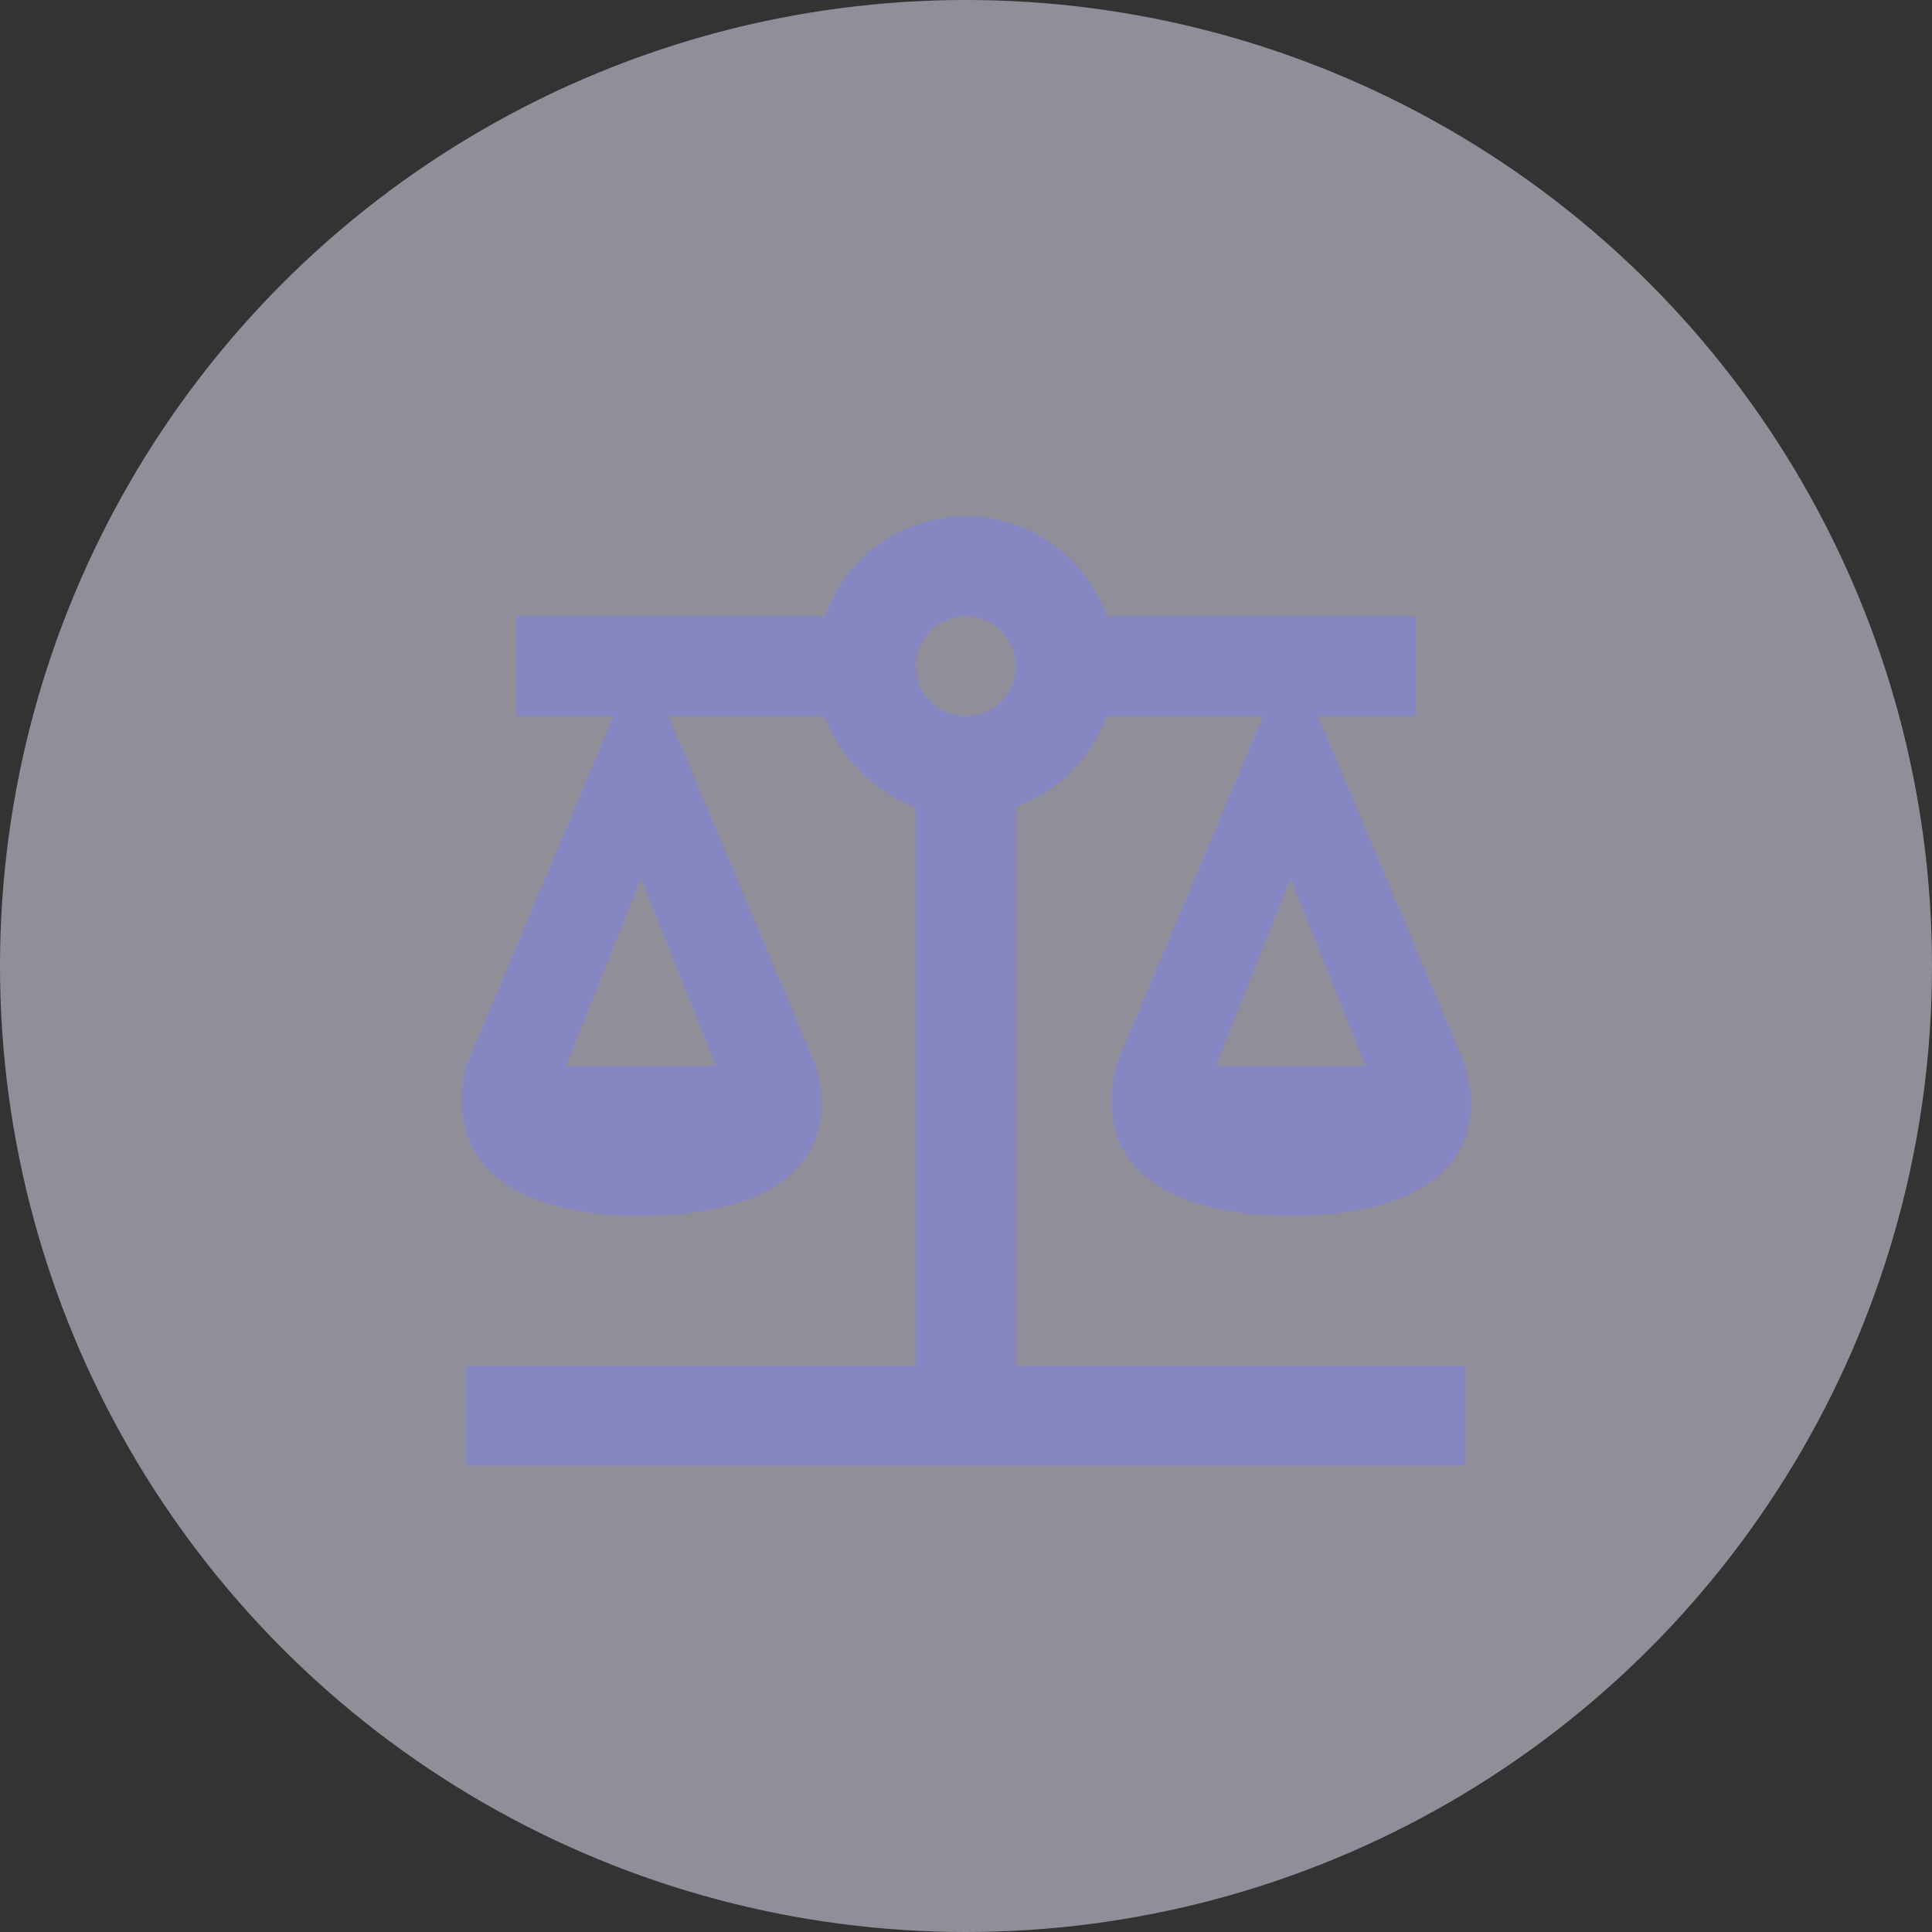 <svg width="58" height="58" viewBox="0 0 58 58" fill="none" xmlns="http://www.w3.org/2000/svg">
<rect x="0" y="0" width="58" height="58" fill="#333333" stroke="none"/>
<circle opacity="0.5" cx="29" cy="29" r="29" fill="#EFEDFF"/>
<path d="M29 15.5C27.095 15.5 25.4 16.7 24.77 18.5H15.5V21.5H18.425L14 32C13.295 35 15.5 36.5 19.25 36.5C23 36.5 25.34 35 24.5 32L20.075 21.5H24.755C25.25 22.775 26.225 23.75 27.5 24.245V41H14V44H44V41H30.5V24.23C31.775 23.75 32.75 22.775 33.23 21.5H37.925L33.5 32C32.795 35 35 36.5 38.75 36.5C42.5 36.5 44.84 35 44 32L39.575 21.5H42.5V18.5H33.245C32.6 16.7 30.905 15.5 29 15.5ZM29 18.5C29.398 18.5 29.779 18.658 30.06 18.939C30.342 19.221 30.5 19.602 30.5 20C30.5 20.398 30.342 20.779 30.06 21.061C29.779 21.342 29.398 21.5 29 21.5C28.602 21.5 28.22 21.342 27.939 21.061C27.658 20.779 27.5 20.398 27.5 20C27.5 19.602 27.658 19.221 27.939 18.939C28.22 18.658 28.602 18.5 29 18.5ZM19.25 26.375L21.5 32H17L19.25 26.375ZM38.75 26.375L41 32H36.5L38.75 26.375Z" fill="#8686C3"/>
</svg>
